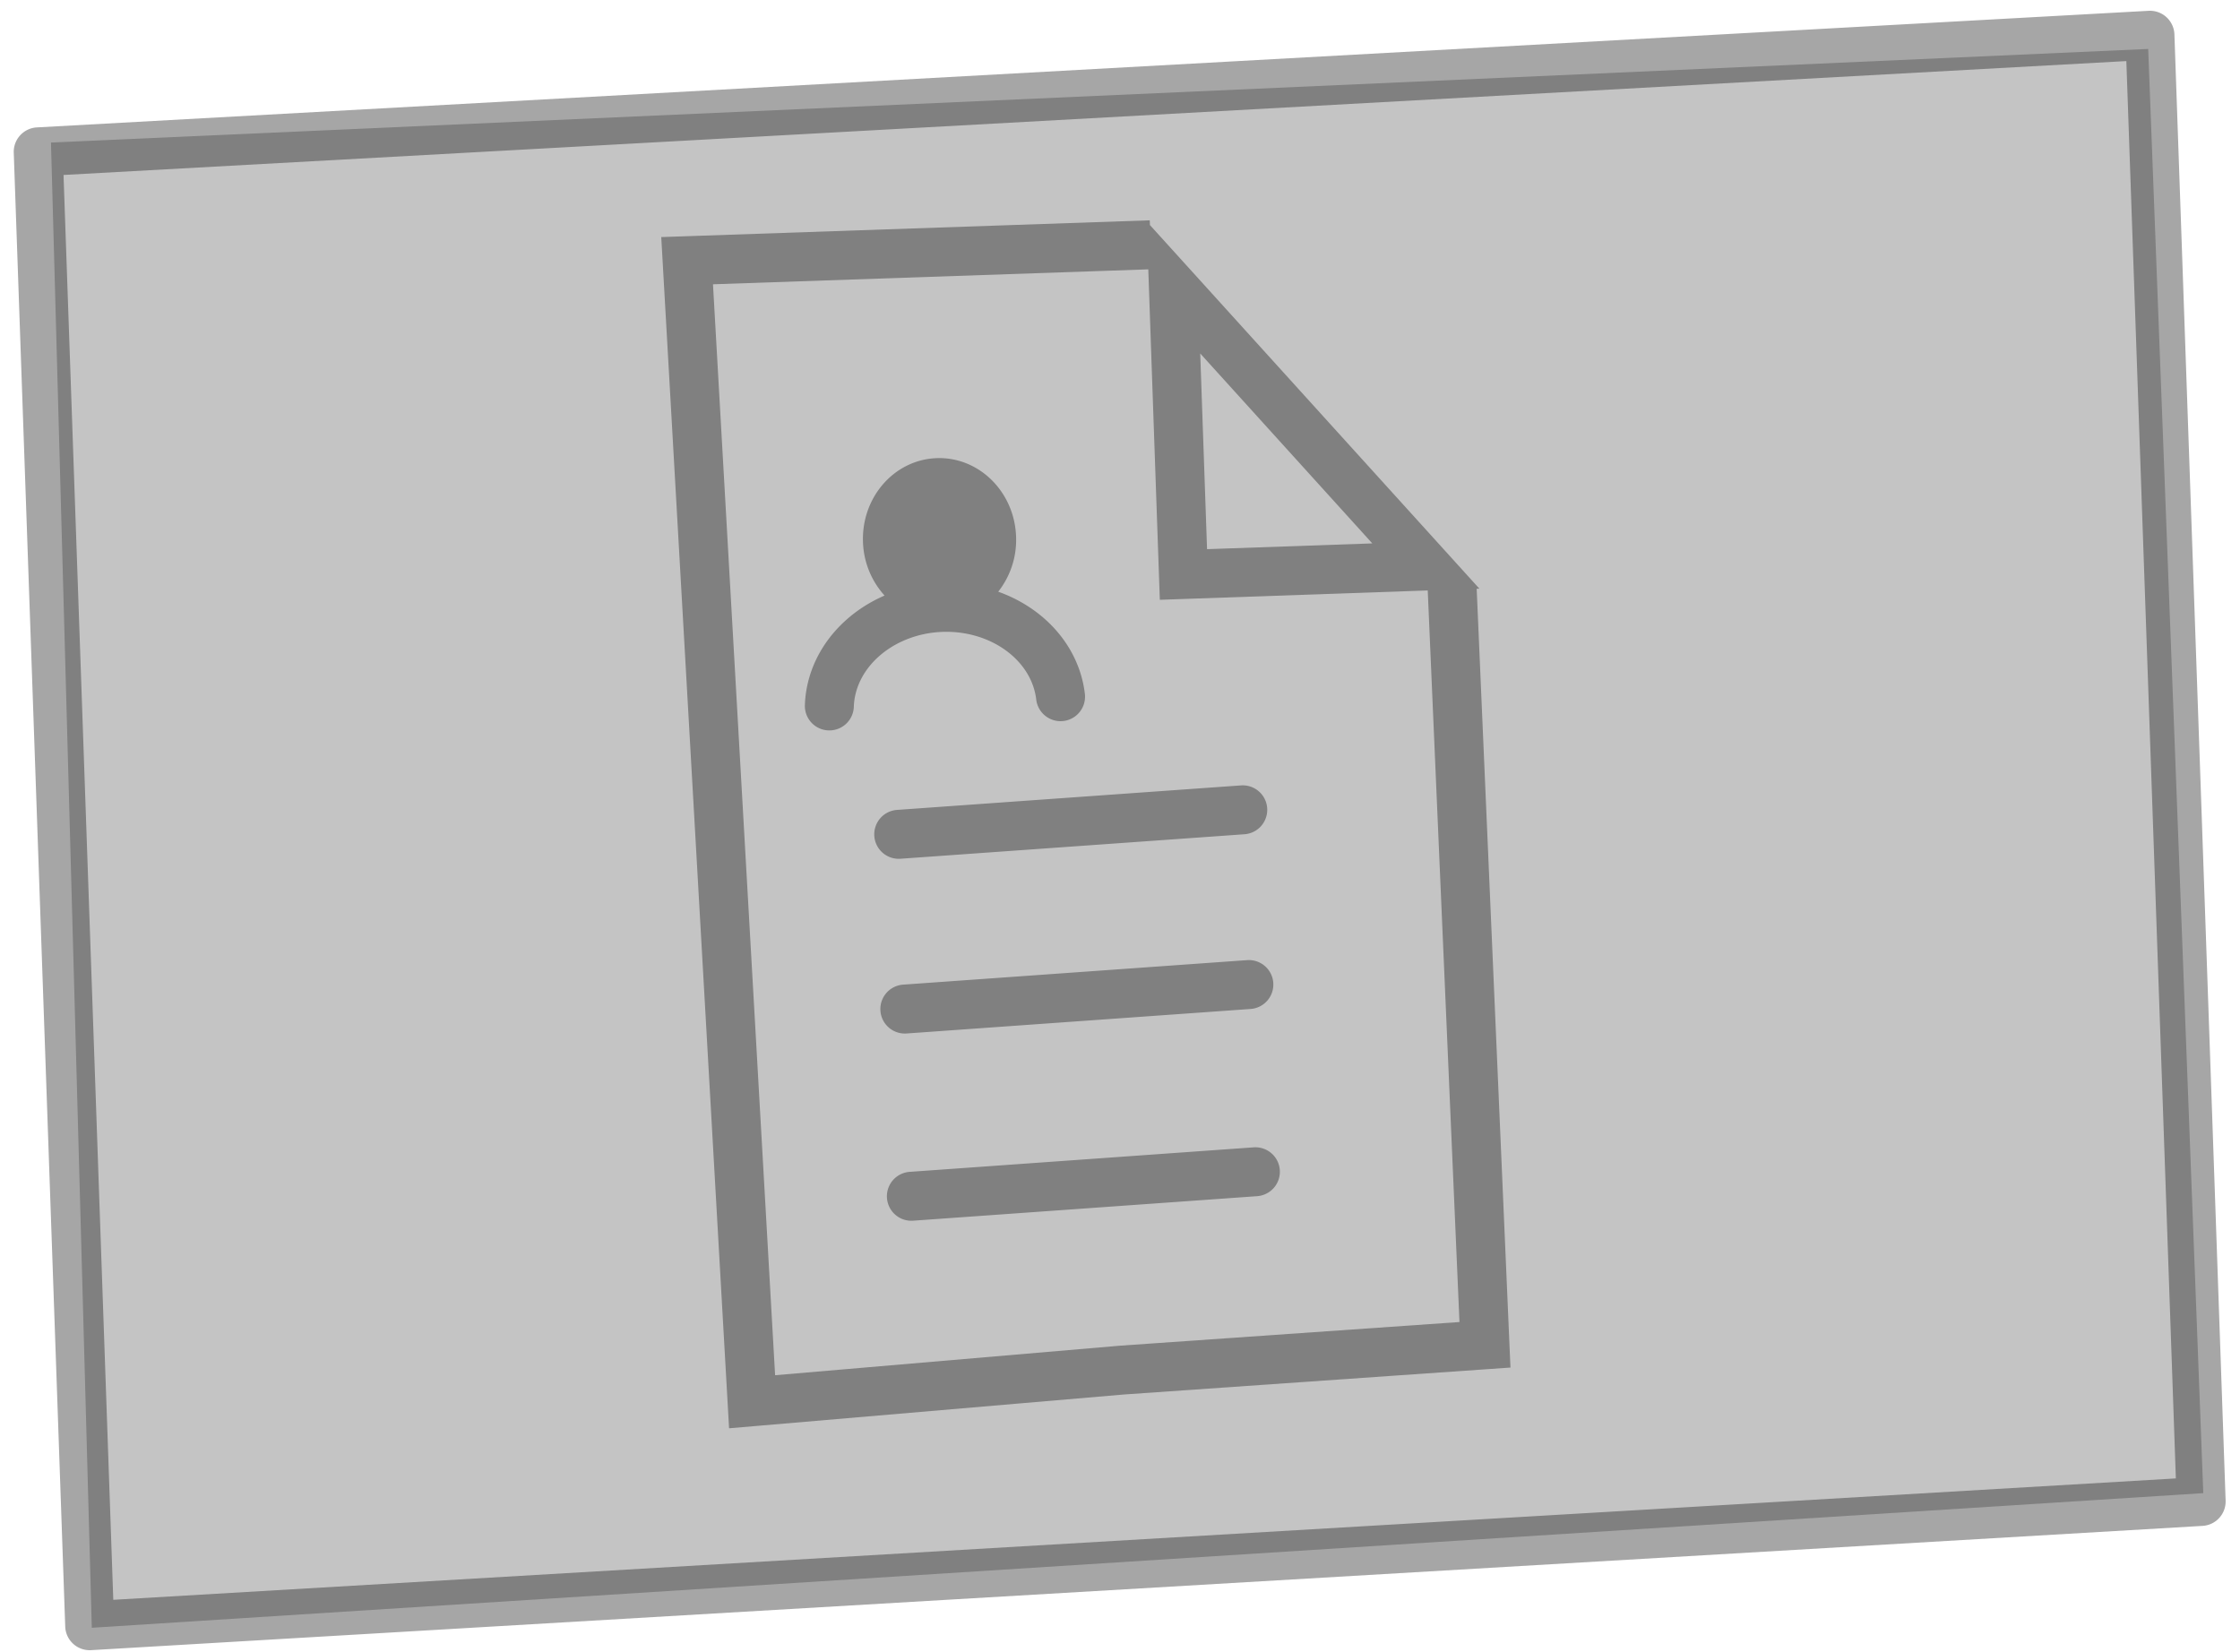 <svg xmlns="http://www.w3.org/2000/svg" width="183" height="135" fill="none" viewBox="0 0 183 135">
  <g class="Resume">
    <path fill="#C4C4C4" d="M4.165 11.646L175.5 4l4.5 118L7.5 133 4.165 11.646z" class="boxFill"/>
    <path fill="#000" fill-opacity=".35" fill-rule="evenodd" d="M176.992 1.404a2 2 0 01.65 1.406l4.183 119.8a2 2 0 01-1.881 2.066L7.445 134.83a1.997 1.997 0 01-2.116-1.927L1.124 12.477a2 2 0 011.888-2.067L175.533.883a2 2 0 011.459.52zM5.19 14.296l4.065 116.421 168.505-9.919L173.715 4.99 5.19 14.296z" class="boxStroke" clip-rule="evenodd"/>
    <g class="ResumePaper">
      <g class="lines">
        <path fill="#000" fill-opacity=".35" fill-rule="evenodd" d="M103.524 66.027a2.001 2.001 0 01-1.853 2.137l-28.105 2.002a2 2 0 01-.284-3.99l28.104-2.002a2.001 2.001 0 012.138 1.853z" class="Vector 13 (Stroke)" clip-rule="evenodd"/>
        <path fill="#000" fill-opacity=".35" fill-rule="evenodd" d="M104.022 80.303a2 2 0 01-1.853 2.137l-28.104 2.003a2 2 0 11-.285-3.99l28.105-2.003a2 2 0 012.137 1.853z" class="Vector 14 (Stroke)" clip-rule="evenodd"/>
        <path fill="#000" fill-opacity=".35" fill-rule="evenodd" d="M104.556 95.6a2 2 0 01-1.853 2.136L74.599 99.74a2 2 0 11-.284-3.99l28.104-2.003a2 2 0 012.137 1.853z" class="Vector 15 (Stroke)" clip-rule="evenodd"/>
      </g>
      <path fill="#000" fill-opacity=".35" fill-rule="evenodd" d="M56.066 19.301l-2.044.07.116 2.043 5.308 93.234.117 2.054 2.05-.175 30.19-2.585 29.652-2.067 1.944-.135-.085-1.947-2.675-61.689.22-.007-2.891-3.192-10.311-11.38-10.31-11.382-3.403-3.755-.013-.387-37.865 1.3zm37.745 2.707l-35.563 1.22 5.075 89.138 28.155-2.411.016-.001.015-.002 27.724-1.932-2.592-59.776-.086.003-19.802.691-1.999.07-.07-1.999-.819-23.453-.054-1.548zm4.801 22.863l-.558-15.99 6.639 7.329 7.419 8.19-13.5.471z" class="paper" clip-rule="evenodd"/>
      <path fill="#000" fill-opacity=".35" fill-rule="evenodd" d="M81.55 48.347a6.834 6.834 0 001.46-4.503c-.128-3.66-3.031-6.53-6.485-6.41-3.454.12-6.15 3.186-6.022 6.847a6.834 6.834 0 001.763 4.38c-1.178.51-2.26 1.2-3.195 2.047-2.05 1.856-3.234 4.33-3.315 6.92a2 2 0 003.998.125c.044-1.427.699-2.9 2.002-4.08 1.316-1.193 3.168-1.96 5.196-2.042 2.028-.083 3.942.53 5.358 1.614 1.403 1.073 2.181 2.491 2.347 3.912a2 2 0 003.973-.464c-.3-2.574-1.69-4.943-3.89-6.625a11.685 11.685 0 00-3.19-1.721z" class="guy" clip-rule="evenodd"/>
    </g>
  </g>
</svg>
